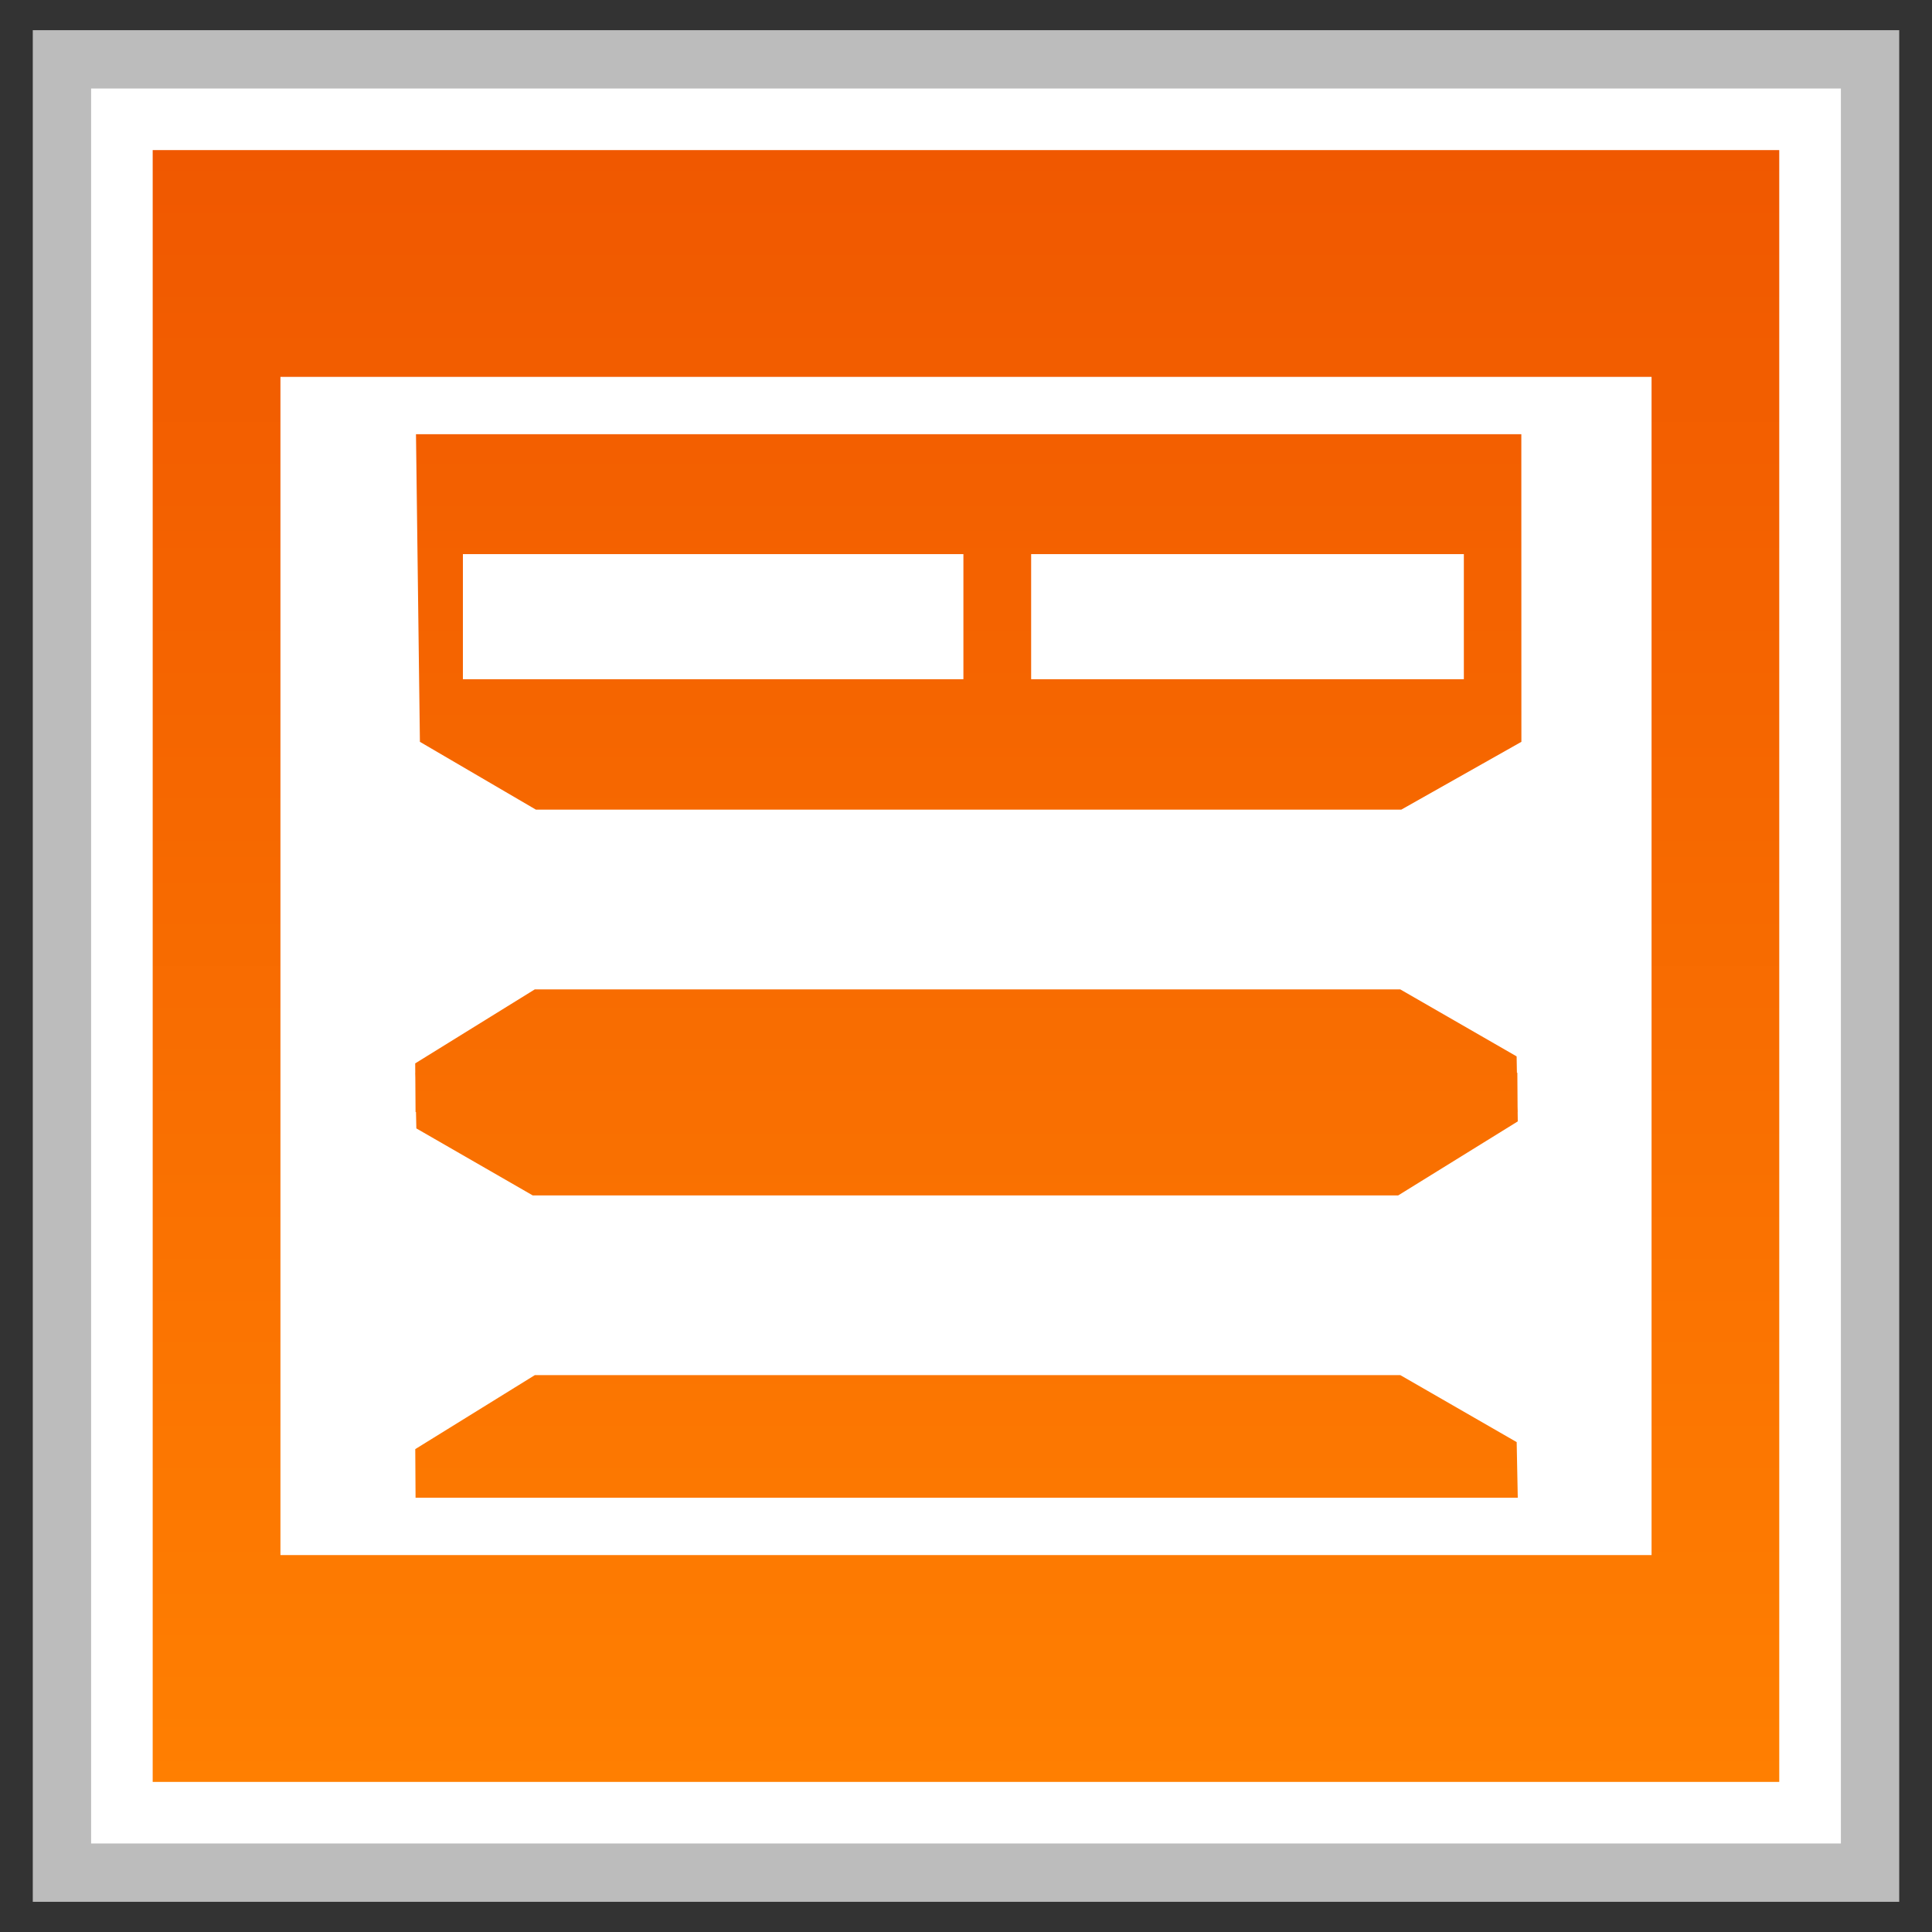 <?xml version="1.0" encoding="utf-8"?>
<!-- Generator: Adobe Illustrator 18.0.0, SVG Export Plug-In . SVG Version: 6.00 Build 0)  -->
<!DOCTYPE svg PUBLIC "-//W3C//DTD SVG 1.1//EN" "http://www.w3.org/Graphics/SVG/1.1/DTD/svg11.dtd">
<svg version="1.1" id="图层_1" xmlns="http://www.w3.org/2000/svg" xmlns:xlink="http://www.w3.org/1999/xlink" x="0px" y="0px"
	 width="32px" height="32px" viewBox="0 0 32 32" enable-background="new 0 0 32 32" xml:space="preserve">
<rect x="0" y="0" width="32" height="32" fill="#333333" stroke="none"/>
<g>
	<g>
		<rect x="1.026" y="0.983" fill="#FFFFFF" width="29.948" height="30.034"/>
		<path fill="#BCBCBC" d="M30.491,1.466v29.068H1.509V1.466H30.491 M31.457,0.5H0.543v31h30.914V0.5L31.457,0.5z"/>
	</g>
	<g>
		<linearGradient id="SVGID_1_" gradientUnits="userSpaceOnUse" x1="16" y1="29.514" x2="16" y2="2.486">
			<stop  offset="0" style="stop-color:#FF7F01"/>
			<stop  offset="1" style="stop-color:#F05800"/>
		</linearGradient>
		<rect x="2.529" y="2.486" fill="url(#SVGID_1_)" width="26.941" height="27.028"/>
	</g>
	<g>
		<path fill="#FFFFFF" d="M4.645,6.242v19.515h22.71V6.242H4.645z M6.883,24.808l-0.005-0.806l1.981-1.226h14.334l1.928,1.11
			l0.018,0.921H6.883z M25.139,18.574L23.158,19.8H8.824l-1.928-1.11L6.89,18.418H6.883L6.879,17.85l-0.002-0.081h0.001
			l-0.001-0.156l1.981-1.226h14.334l1.928,1.11l0.005,0.271h0.007l0.004,0.568l0.002,0.081h-0.001L25.139,18.574z M23.21,13.41
			H8.876l-1.921-1.123L6.89,7.192h18.308l0.001,5.095L23.21,13.41z"/>
		<rect x="7.667" y="9.178" fill="#FFFFFF" width="8.29" height="2.072"/>
		<rect x="17.079" y="9.178" fill="#FFFFFF" width="7.167" height="2.072"/>
	</g>
</g>
</svg>
